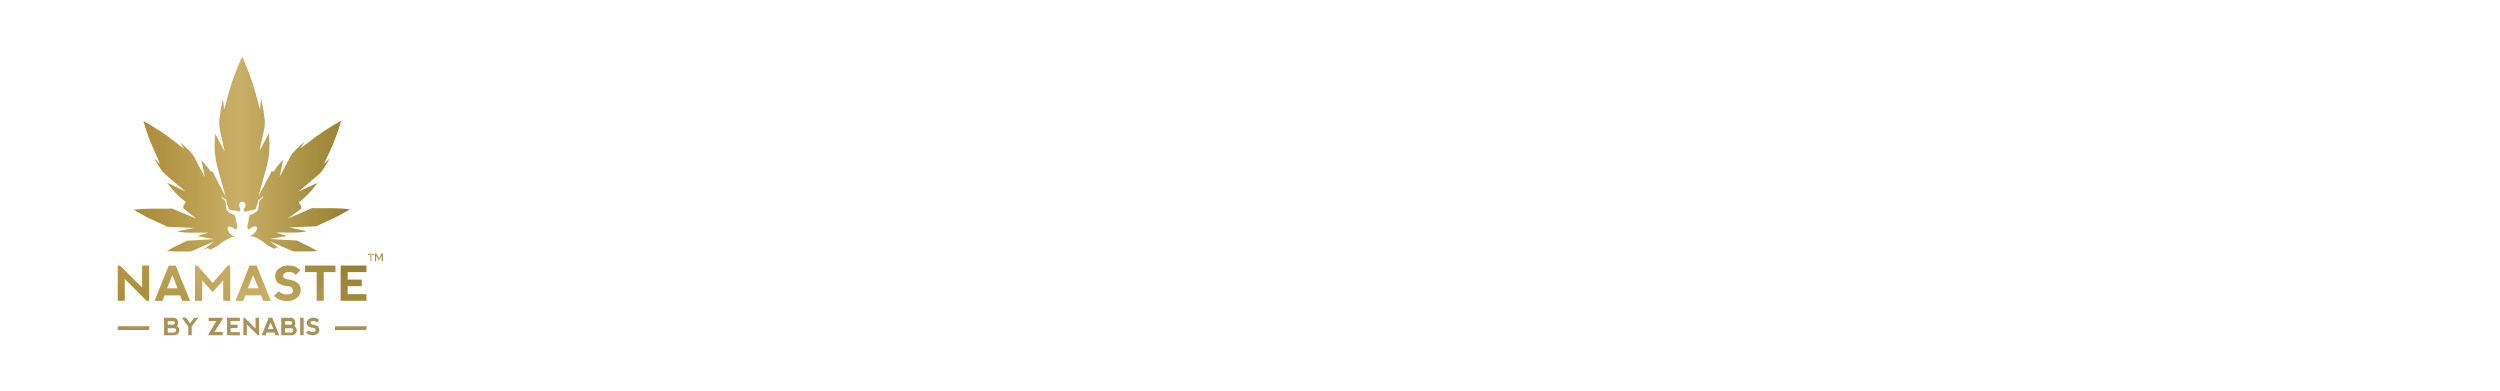 <svg id="Layer_1" data-name="Layer 1" xmlns="http://www.w3.org/2000/svg" xmlns:xlink="http://www.w3.org/1999/xlink" width="320" height="50" viewBox="0 0 320 50"><defs><style>.cls-1{fill:url(#linear-gradient);}.cls-2{fill:url(#linear-gradient-2);}.cls-3{fill:url(#linear-gradient-3);}.cls-4{fill:url(#linear-gradient-4);}.cls-5{fill:url(#linear-gradient-5);}.cls-6{fill:url(#linear-gradient-6);}.cls-7{fill:url(#linear-gradient-7);}.cls-8{fill:url(#linear-gradient-8);}.cls-9{fill:url(#New_Gradient_Swatch_2);}.cls-10{fill:#a89255;}</style><linearGradient id="linear-gradient" x1="17.14" y1="19.71" x2="44.83" y2="19.71" gradientUnits="userSpaceOnUse"><stop offset="0" stop-color="#a88a34"/><stop offset="0.49" stop-color="#caaf67"/><stop offset="1" stop-color="#957f2e"/></linearGradient><linearGradient id="linear-gradient-2" x1="45.25" y1="79.5" x2="45.25" y2="33.06" gradientUnits="userSpaceOnUse"><stop offset="0" stop-color="#a88a34"/><stop offset="0.5" stop-color="#caaf67"/><stop offset="1" stop-color="#957f2e"/></linearGradient><linearGradient id="linear-gradient-3" x1="32.39" y1="55.32" x2="32.39" y2="21.03" xlink:href="#linear-gradient-2"/><linearGradient id="linear-gradient-4" x1="36.74" y1="67.09" x2="36.74" y2="21.96" xlink:href="#linear-gradient-2"/><linearGradient id="linear-gradient-5" x1="40.99" y1="68.11" x2="40.99" y2="28.61" xlink:href="#linear-gradient-2"/><linearGradient id="linear-gradient-6" x1="17.08" y1="40.42" x2="17.08" y2="2.25" xlink:href="#linear-gradient-2"/><linearGradient id="linear-gradient-7" x1="27.22" y1="50.06" x2="27.22" y2="15.97" xlink:href="#linear-gradient-2"/><linearGradient id="linear-gradient-8" x1="22.04" y1="44.97" x2="22.04" y2="10.68" xlink:href="#linear-gradient-2"/><linearGradient id="New_Gradient_Swatch_2" x1="47.09" y1="32.96" x2="49" y2="32.96" gradientUnits="userSpaceOnUse"><stop offset="0" stop-color="#a88a34"/><stop offset="0.19" stop-color="#caaf67"/><stop offset="0.46" stop-color="#a08a4a"/><stop offset="0.76" stop-color="#caaf67"/><stop offset="1" stop-color="#957f2e"/></linearGradient></defs><title>logo</title><path class="cls-1" d="M29.3,29c.3-.09.85.42.89.42a.68.68,0,0,0,.18-.42c0-.18-.13-.53-.16-.75a3.87,3.87,0,0,0-.12-.61c-.05-.14-.38-.2-.55-.31A2.31,2.31,0,0,1,29.1,27a1.28,1.28,0,0,1-.19-.64,2.78,2.78,0,0,0-.11-.65c-.06-.11-.21-.19-.32-.3a.44.44,0,0,1-.11-.28c.08,0,.11.18.2.2s.09.1.24.15.15.12.17.26.18.6.24.78.11.34.29.34.17.11.38.09a1.25,1.25,0,0,1,.53.1c.12,0,.27.05.32,0s0-.41,0-.41-.09-.11-.11-.2,0-.1,0-.1a.44.44,0,0,1,.39-.53.43.43,0,0,1,.38.53s.05,0,0,.1,0,.2-.12.2-.09.33,0,.41.2.08.32,0a1.25,1.25,0,0,1,.53-.1c.22,0,.19-.08.38-.09s.24-.15.3-.34.22-.65.24-.78,0-.21.17-.26.14-.13.23-.15.12-.23.2-.2a.44.44,0,0,1-.11.28c-.1.11-.26.19-.32.3a2.78,2.78,0,0,0-.11.65,1.4,1.4,0,0,1-.18.64,3.22,3.22,0,0,1-.44.31c-.18.11-.51.17-.55.31a2.94,2.94,0,0,0-.13.61c0,.22-.15.57-.15.75a.63.63,0,0,0,.18.42s.58-.51.88-.42.18.51-.13.82a1.36,1.36,0,0,1-.65.4,4,4,0,0,1,.49.09,5.29,5.29,0,0,1,1.41.8,4.69,4.69,0,0,0,1.25.73.35.35,0,0,0,.12,0,2.66,2.66,0,0,1,.27-.17A4,4,0,0,0,36,32l-1.44-1.11,2.86,1.24.14.05,1.72,0c.46,0,.9,0,1.32-.05-.33-.2-.7-.41-1.09-.6L38,30.78l-.15,0-3.31-.19,2.15-.38-1.39-.45,2.38,0a8,8,0,0,0,1.62-.17L37,29.12l3.3-.15a3.18,3.18,0,0,0,.55-.07l-.25,0,2.18-1a19.72,19.72,0,0,0,2-1.11,21.53,21.53,0,0,0-2.35-.14H40l.28-.09a3,3,0,0,0-.59.18L36.81,28l1.75-1.3h0l0-.3-.31-.52a10.64,10.64,0,0,0,2.37-2.46L38.23,24.5l2.38-2a3.77,3.77,0,0,0,.75-.82c.31-.46.59-.94.85-1.42l-.74.73.89-1.92a25.66,25.66,0,0,0,1.3-3.61,31.38,31.38,0,0,0-3.5,2.25L38.43,19l.56-.86c-.45.39-.88.79-1.3,1.2a3.72,3.72,0,0,0-.63.9l-1.27,2.41.45-2.2a11.45,11.45,0,0,0-1,1.19L35,22l-.2-.14,0,0-1.73,3.29,1-3.57a11.48,11.48,0,0,0,.34-4.49l-1.2,2.22.58-2.67a4.14,4.14,0,0,0,.09-1.33,20.58,20.58,0,0,0-.46-2.7L33.28,14l-.52-1.92A33.17,33.17,0,0,0,31,7.26a31,31,0,0,0-1.77,4.79L28.7,14l-.16-1.32a22.39,22.39,0,0,0-.46,2.7,4.45,4.45,0,0,0,.09,1.33l.58,2.67-1.19-2.22a11.3,11.3,0,0,0,.34,4.49l1,3.57L27.18,21.9l0,0L27,22l-.22-.31a10.33,10.33,0,0,0-1-1.19l.45,2.2-1.26-2.41a4.12,4.12,0,0,0-.64-.9c-.41-.41-.84-.81-1.29-1.19l.55.86-1.73-1.32a30.48,30.48,0,0,0-3.5-2.25,24.57,24.57,0,0,0,1.31,3.61L20.5,21l-.74-.73c.26.48.55,1,.85,1.42a4.11,4.11,0,0,0,.76.82l2.37,2-2.33-1.12a10.48,10.48,0,0,0,2.38,2.46l-.32.52,0,.3h0L25.16,28l-2.88-1.2a2.67,2.67,0,0,0-.58-.18l.27.09H19.5a21.72,21.72,0,0,0-2.36.14,19.92,19.92,0,0,0,2,1.11l2.17,1-.25,0a3.18,3.18,0,0,0,.55.07l3.3.15-2.25.43a8.2,8.2,0,0,0,1.63.17l2.38,0-1.39.45,2.14.38-3.3.19-.16,0-1.51.74c-.39.19-.75.4-1.09.6.42,0,.87.05,1.32.05l1.73,0,.14-.05,2.85-1.24L26,32a3.64,3.64,0,0,0,.57-.25,2.73,2.73,0,0,1,.26.17l.13,0a4.85,4.85,0,0,0,1.25-.73,5.25,5.25,0,0,1,1.4-.8,4.37,4.37,0,0,1,.49-.09,1.41,1.41,0,0,1-.65-.4C29.12,29.51,29,29.08,29.3,29Z"/><polygon class="cls-2" points="46.91 34.83 46.91 33.99 43.6 33.99 43.6 38.5 46.9 38.5 46.9 37.65 44.5 37.65 44.5 36.63 46.3 36.63 46.3 35.79 44.5 35.79 44.5 34.83 46.91 34.83"/><path class="cls-3" d="M31.94,34l-1.8,4.51h1l.27-.7h2l.27.7h1L32.84,34Zm-.21,2.91.68-1.71.67,1.71Z"/><path class="cls-4" d="M38,36.17a2.22,2.22,0,0,0-1-.38,1.19,1.19,0,0,1-.69-.27.34.34,0,0,1,0-.43c.1-.17.33-.26.69-.26a1,1,0,0,1,.85.36l.6-.6a2.11,2.11,0,0,0-.65-.45,2.49,2.49,0,0,0-1-.15,1.85,1.85,0,0,0-1.06.36,1.12,1.12,0,0,0-.51,1,1,1,0,0,0,.45.93,2.42,2.42,0,0,0,1,.33c.4,0,.65.15.75.32a.47.47,0,0,1,0,.51c-.1.17-.35.25-.75.25a1.43,1.43,0,0,1-1-.42l-.6.6a2.29,2.29,0,0,0,.72.49,2.67,2.67,0,0,0,1,.18A1.83,1.83,0,0,0,38,38.11a1.19,1.19,0,0,0,.5-.94A1.12,1.12,0,0,0,38,36.17Z"/><polygon class="cls-5" points="39.03 34.83 40.53 34.83 40.53 38.5 41.44 38.5 41.44 34.83 42.94 34.83 42.94 33.99 39.03 33.99 39.03 34.83"/><polygon class="cls-6" points="18.19 36.81 15.37 33.99 15.07 33.99 15.07 38.5 15.97 38.5 15.97 35.7 18.76 38.5 19.09 38.5 19.09 33.99 18.19 33.99 18.19 36.81"/><polygon class="cls-7" points="27.22 36.21 25.27 33.99 24.96 33.99 24.96 38.5 25.87 38.5 25.87 35.88 27.22 37.38 28.57 35.88 28.57 38.5 29.47 38.5 29.47 33.99 29.17 33.99 27.22 36.21"/><path class="cls-8" d="M21.59,34l-1.8,4.51h1l.27-.7h2l.27.7h1L22.49,34Zm-.21,2.91.69-1.71.66,1.71Z"/><path class="cls-9" d="M47.55,32.63v.81h-.16v-.81h-.3v-.15h.77v.15Zm1.3.81v-.72l-.3.62h-.11l-.3-.62v.72H48v-1h.19l.32.64.31-.64H49v1Z"/><path class="cls-10" d="M22.65,41.73a.64.64,0,0,1-.37,1.18H21V40.67h1.19q.57,0,.6.66A.48.48,0,0,1,22.65,41.73Zm-1.18-.16h.63a.26.26,0,0,0,.28-.28q0-.16-.27-.18h-.64Zm0,1h.74c.21,0,.31-.11.32-.33s-.11-.21-.32-.22h-.74Z"/><path class="cls-10" d="M23.28,40.67h.52l.52.73.53-.73h.52l-.83,1.12v1.12H24.1V41.79Z"/><path class="cls-10" d="M28.5,42.91H26.7v-.15l1-1.67h-1v-.42h1.8v.16l-1.05,1.66H28.5Z"/><path class="cls-10" d="M29.06,42.91V40.67h1.65v.42h-1.2v.47h.9V42h-.9v.51H30.7v.42Z"/><path class="cls-10" d="M31.16,42.91V40.67h.15l1.4,1.4v-1.4h.45v2.24H33L31.6,41.52v1.39Z"/><path class="cls-10" d="M33.5,42.91l.9-2.24h.45l.89,2.24h-.48l-.13-.35h-1l-.13.35Zm1.13-1.64-.34.85H35Z"/><path class="cls-10" d="M37.66,41.73a.66.66,0,0,1,.32.51.64.64,0,0,1-.68.67H36V40.67h1.19c.38,0,.57.24.6.66A.49.49,0,0,1,37.66,41.73Zm-1.17-.16h.63a.25.25,0,0,0,.27-.28q0-.16-.27-.18h-.63Zm0,1h.73a.29.29,0,0,0,.32-.33c0-.14-.11-.21-.31-.22h-.74Z"/><path class="cls-10" d="M38.42,40.67h.45v2.24h-.45Z"/><path class="cls-10" d="M40.53,40.74a1.12,1.12,0,0,1,.32.23l-.3.3a.52.52,0,0,0-.42-.18c-.17,0-.29,0-.34.12a.18.18,0,0,0,0,.22.61.61,0,0,0,.34.13,1.17,1.17,0,0,1,.52.19.57.57,0,0,1,.23.5.56.56,0,0,1-.25.46.88.88,0,0,1-.57.2,1.31,1.31,0,0,1-.52-.09,1.13,1.13,0,0,1-.36-.24l.3-.3a.71.71,0,0,0,.51.21c.19,0,.32,0,.37-.13a.23.23,0,0,0,0-.25c0-.09-.18-.14-.37-.16a1.23,1.23,0,0,1-.5-.16.5.5,0,0,1-.22-.46.56.56,0,0,1,.25-.48.91.91,0,0,1,.53-.18A1.25,1.25,0,0,1,40.53,40.74Z"/><rect class="cls-10" x="15.07" y="41.76" width="4.03" height="0.49"/><rect class="cls-10" x="42.88" y="41.76" width="4.03" height="0.49"/></svg>